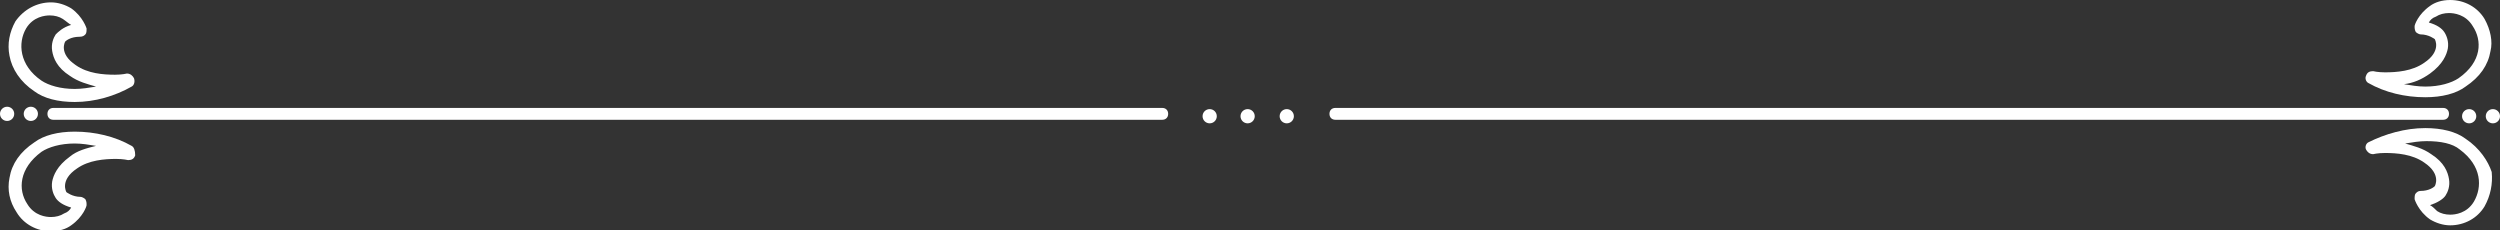 <?xml version="1.0" encoding="utf-8"?>
<!-- Generator: Adobe Illustrator 18.1.1, SVG Export Plug-In . SVG Version: 6.00 Build 0)  -->
<svg version="1.1" id="Layer_1" xmlns="http://www.w3.org/2000/svg" xmlns:xlink="http://www.w3.org/1999/xlink" x="0px" y="0px"
	 viewBox="0 0 210.8 19.4" enable-background="new 0 0 210.8 19.4" xml:space="preserve">
<rect x="0" y="0" width="210.8" height="19.4" fill="#333333" stroke="none"/>
<g>
	<path fill="#FFFFFF" d="M6.3,8.6c1.7,0,3.4-0.5,4.8-1.3c0.2-0.1,0.3-0.4,0.2-0.7c-0.1-0.2-0.3-0.4-0.6-0.4c0,0-0.4,0.1-1,0.1
		c-1,0-2.3-0.1-3.3-0.8c-1.5-1-0.9-2-0.9-2c0.1-0.1,0.5-0.4,1.2-0.4C7,3.1,7.1,3,7.2,2.9c0.1-0.1,0.1-0.3,0.1-0.5c0,0-0.3-1-1.3-1.7
		C5.5,0.4,4.9,0.2,4.3,0.2C3.1,0.2,2,0.8,1.3,1.8C0.8,2.7,0.6,3.7,0.8,4.7c0.2,1.1,0.9,2.2,2.1,3C3.7,8.3,4.9,8.6,6.3,8.6L6.3,8.6z
		 M2.2,2.4c0.6-1,1.6-1.1,2-1.1c0.4,0,0.8,0.1,1.1,0.3C5.6,1.8,5.8,2,6,2.1C5.3,2.3,4.9,2.7,4.7,2.9C4.5,3.2,4.3,3.7,4.4,4.3
		c0.1,0.6,0.4,1.4,1.5,2.1c0.7,0.5,1.5,0.7,2.2,0.9C7.5,7.4,6.9,7.5,6.3,7.5l0,0c-1.2,0-2.2-0.3-2.8-0.7C1.6,5.5,1.5,3.6,2.2,2.4z"
		/>
	<path fill="#FFFFFF" d="M11.1,12.3c-1.4-0.8-3.1-1.2-4.8-1.2c-1.4,0-2.6,0.3-3.4,0.9c-1.2,0.8-1.9,1.8-2.1,3c-0.2,1,0,2,0.6,2.9
		c0.6,1,1.7,1.6,2.9,1.6c0.7,0,1.3-0.2,1.7-0.5c1-0.7,1.3-1.6,1.3-1.7c0-0.2,0-0.3-0.1-0.5c-0.1-0.1-0.3-0.2-0.4-0.2
		c-0.7,0-1.2-0.4-1.2-0.4c0,0-0.6-1,0.9-2c1-0.7,2.3-0.8,3.3-0.8c0.6,0,1,0.1,1,0.1c0.3,0,0.5-0.1,0.6-0.4
		C11.4,12.7,11.3,12.4,11.1,12.3z M5.9,13.2c-1.1,0.8-1.4,1.6-1.5,2.1c-0.1,0.6,0.1,1.1,0.3,1.4c0.2,0.3,0.6,0.6,1.3,0.8
		c-0.1,0.2-0.3,0.4-0.6,0.5c-0.3,0.2-0.7,0.3-1.1,0.3c-0.4,0-1.4-0.1-2-1.1c-0.8-1.2-0.7-3,1.2-4.4c0.6-0.4,1.6-0.7,2.8-0.7
		c0.6,0,1.2,0.1,1.8,0.2C7.3,12.5,6.5,12.7,5.9,13.2z"/>
	<circle fill="#FFFFFF" cx="0.6" cy="9.6" r="0.6"/>
	<circle fill="#FFFFFF" cx="2.6" cy="9.6" r="0.6"/>
	<path fill="#FFFFFF" d="M207.9,11.7c-0.8-0.6-2-0.9-3.4-0.9c-1.7,0-3.4,0.5-4.8,1.2c-0.2,0.1-0.3,0.4-0.2,0.6
		c0.1,0.2,0.3,0.4,0.6,0.4c0,0,0.4-0.1,1-0.1c1,0,2.3,0.1,3.3,0.8c1.5,1,0.9,2,0.9,2c-0.1,0.1-0.5,0.4-1.2,0.4
		c-0.2,0-0.3,0.1-0.4,0.2c-0.1,0.1-0.1,0.3-0.1,0.5c0,0,0.3,1,1.3,1.7c0.5,0.3,1.1,0.5,1.7,0.5l0,0c1.2,0,2.3-0.6,2.9-1.6
		c0.5-0.9,0.7-1.9,0.6-2.9C209.8,13.6,209.1,12.5,207.9,11.7z M208.6,17c-0.6,1-1.6,1.1-2,1.1l0,0c-0.4,0-0.8-0.1-1.1-0.3
		c-0.2-0.2-0.4-0.4-0.6-0.5c0.6-0.2,1.1-0.5,1.3-0.8c0.2-0.3,0.4-0.8,0.3-1.4c-0.1-0.6-0.4-1.4-1.5-2.1c-0.7-0.5-1.5-0.7-2.2-0.9
		c0.6-0.1,1.2-0.2,1.8-0.2c1.2,0,2.2,0.2,2.8,0.7C209.3,14,209.3,15.8,208.6,17z"/>
	<path fill="#FFFFFF" d="M209.5,1.6c-0.6-1-1.7-1.6-2.9-1.6c-0.7,0-1.3,0.2-1.7,0.5c-1,0.7-1.3,1.6-1.3,1.7c0,0.2,0,0.3,0.1,0.5
		c0.1,0.1,0.3,0.2,0.4,0.2c0.7,0,1.2,0.4,1.2,0.4c0,0,0.6,1-0.9,2c-1,0.7-2.3,0.8-3.3,0.8c-0.6,0-1-0.1-1-0.1
		c-0.3,0-0.5,0.1-0.6,0.4c-0.1,0.2,0,0.5,0.2,0.6c1.4,0.8,3.1,1.2,4.8,1.2c1.4,0,2.6-0.3,3.4-0.9c1.2-0.8,1.9-1.8,2.1-3
		C210.2,3.5,210,2.5,209.5,1.6z M207.3,6.6c-0.6,0.4-1.6,0.7-2.8,0.7c-0.6,0-1.2-0.1-1.8-0.2c0.8-0.1,1.5-0.4,2.2-0.9
		c1.1-0.8,1.4-1.6,1.5-2.1c0.1-0.6-0.1-1.1-0.3-1.4c-0.2-0.3-0.6-0.6-1.3-0.8c0.1-0.2,0.3-0.4,0.6-0.5c0.3-0.2,0.7-0.3,1.1-0.3
		c0.4,0,1.4,0.1,2,1.1C209.3,3.4,209.3,5.2,207.3,6.6z"/>
	<path fill="#FFFFFF" d="M206.5,9.6c0-0.3-0.2-0.5-0.5-0.5h-93.4c-0.3,0-0.5,0.2-0.5,0.5c0,0.3,0.2,0.5,0.5,0.5H206
		C206.3,10.1,206.5,9.9,206.5,9.6z"/>
	<path fill="#FFFFFF" d="M98.5,9.6c0-0.3-0.2-0.5-0.5-0.5H4.5C4.2,9.1,4,9.3,4,9.6c0,0.3,0.2,0.5,0.5,0.5H98
		C98.3,10.1,98.5,9.9,98.5,9.6z"/>
	<circle fill="#FFFFFF" cx="210.2" cy="9.8" r="0.6"/>
	<circle fill="#FFFFFF" cx="208.2" cy="9.8" r="0.6"/>
	<circle fill="#FFFFFF" cx="105.2" cy="9.8" r="0.6"/>
	<circle fill="#FFFFFF" cx="108.5" cy="9.8" r="0.6"/>
	<circle fill="#FFFFFF" cx="102" cy="9.8" r="0.6"/>
</g>
</svg>

